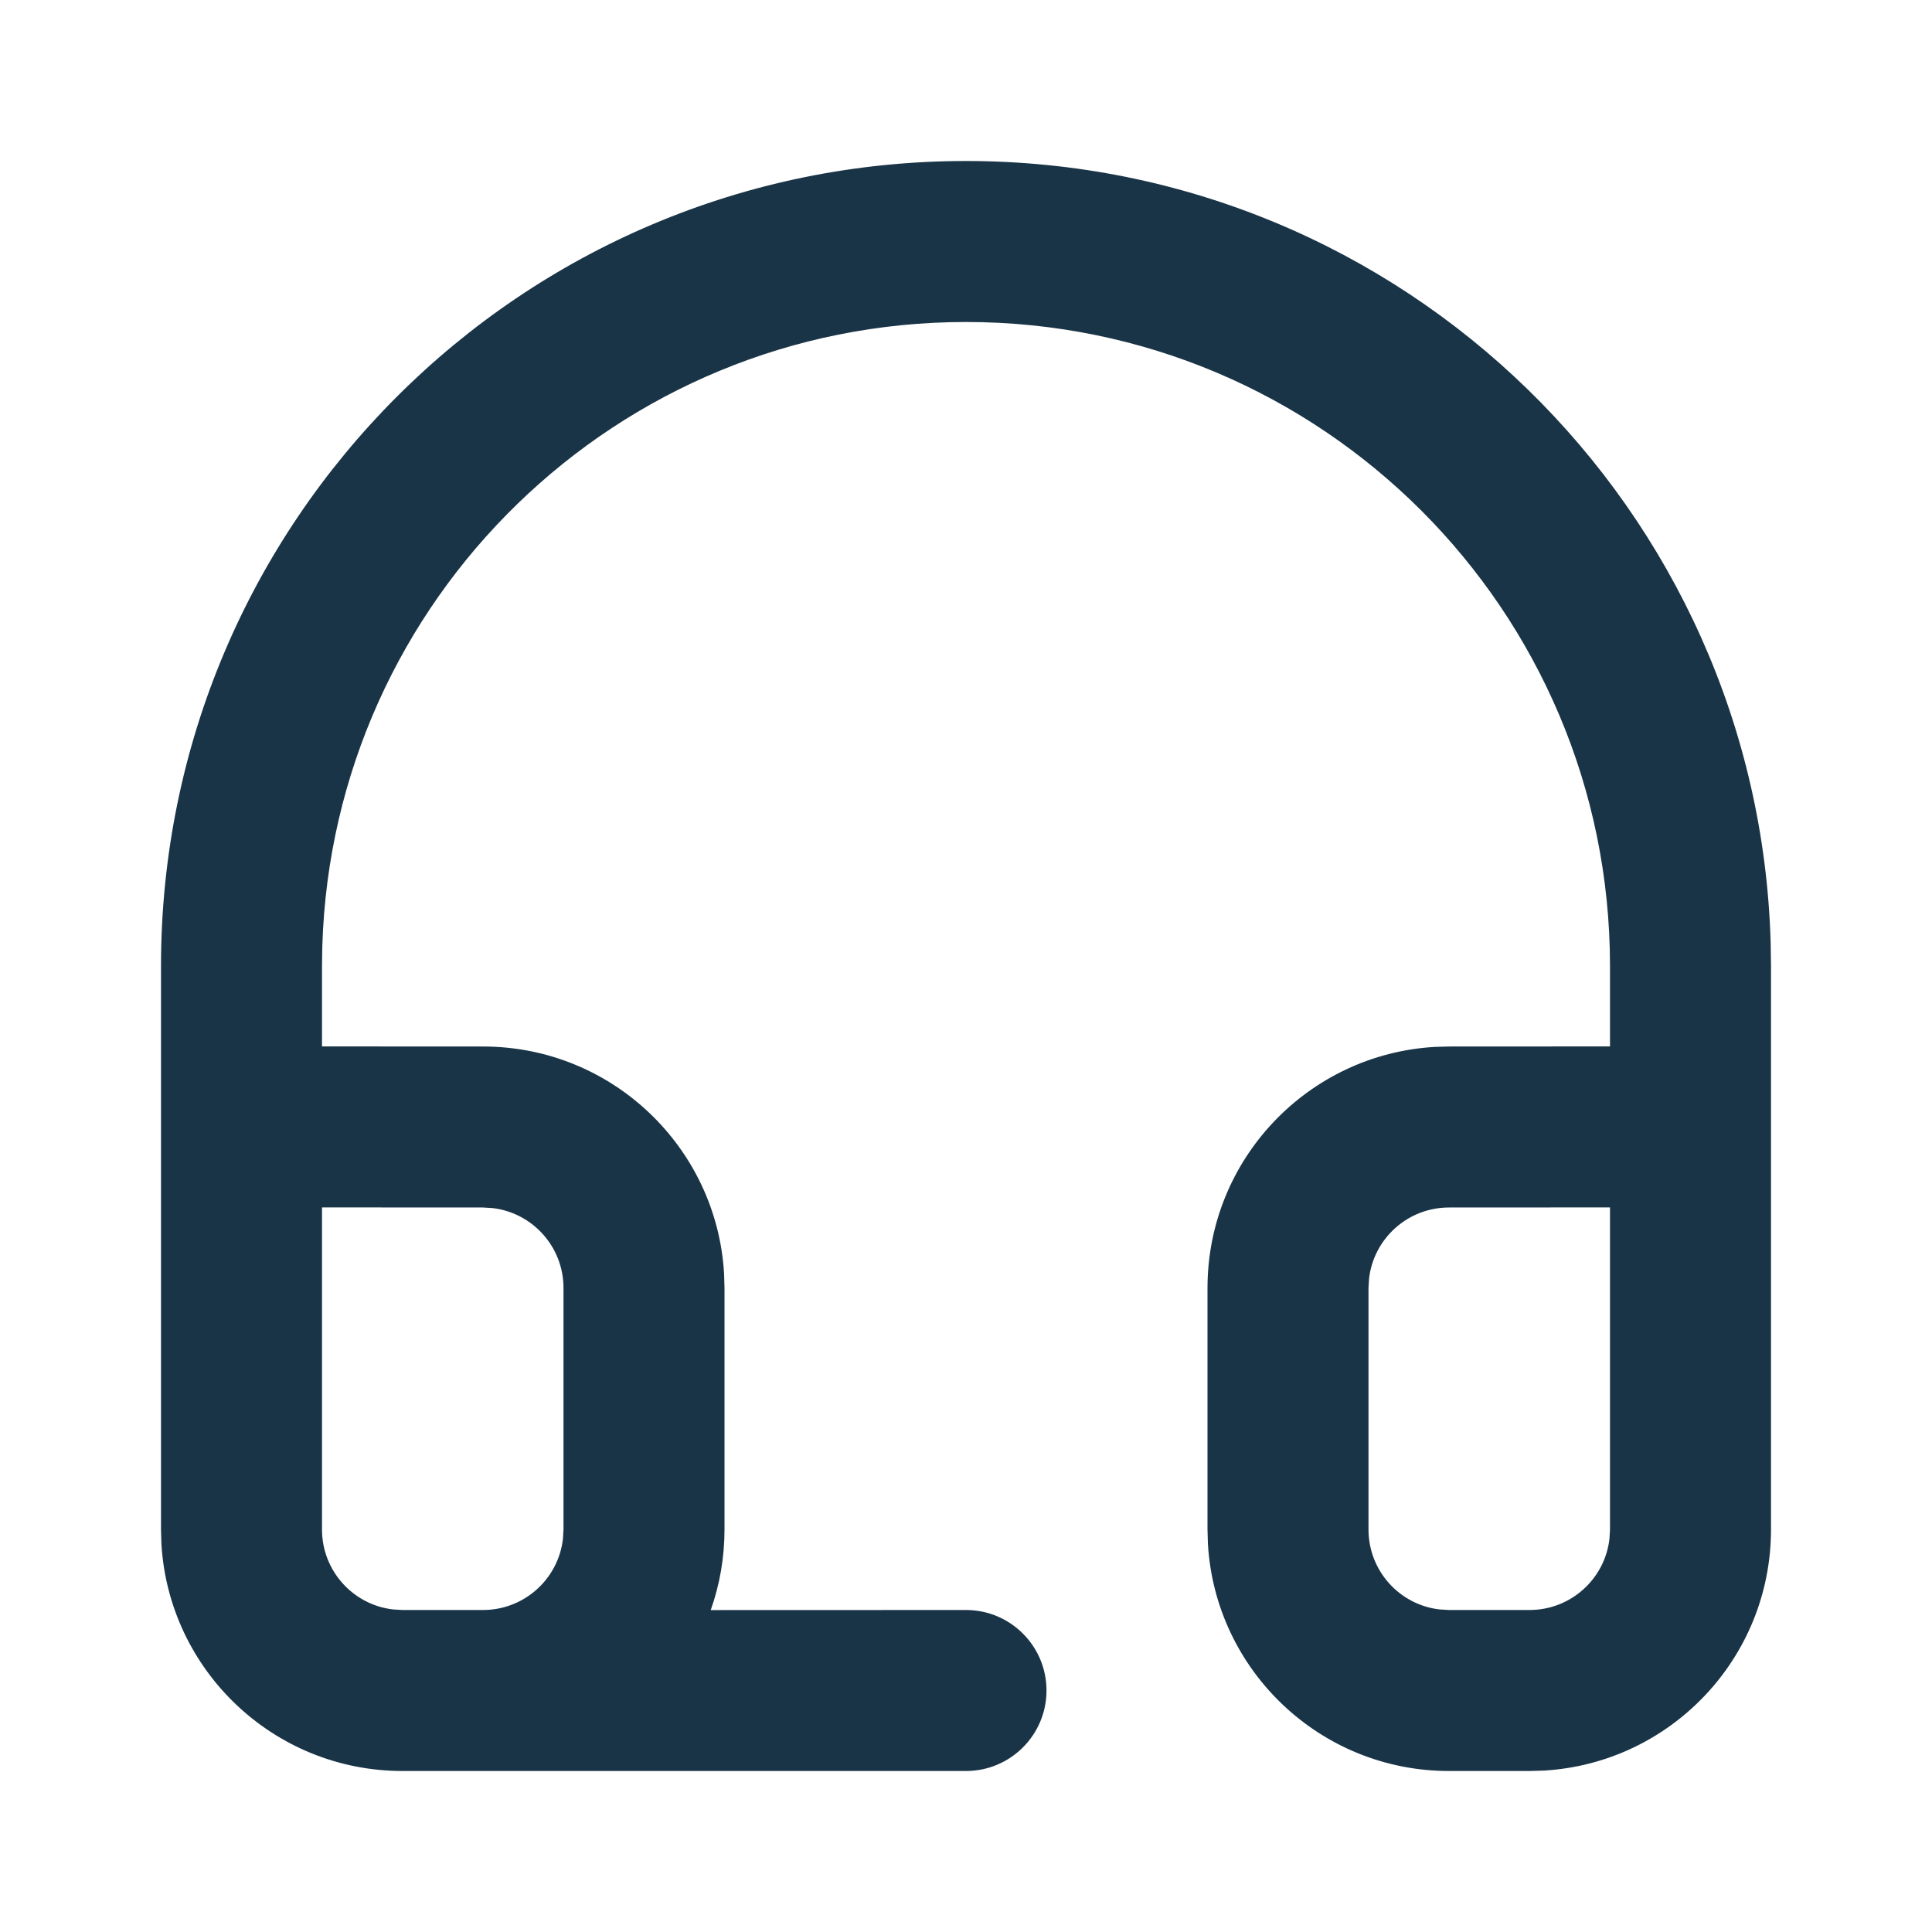 <?xml version="1.0" encoding="UTF-8"?>
<svg width="24px" height="24px" viewBox="0 0 24 24" version="1.1" xmlns="http://www.w3.org/2000/svg" xmlns:xlink="http://www.w3.org/1999/xlink">
    <title>icon/negative/favorite 2</title>
    <g id="Symbols" stroke="none" stroke-width="1" fill="none" fill-rule="evenodd">
        <g id="header/2.talent/1.solid/1.positive" transform="translate(-1256, -24)" fill="#1A3447">
            <g id="Technology/Headset/1.Outline" transform="translate(1256, 24)">
                <path d="M5,22 C3.402,22 2.096,20.751 2.005,19.176 L2,19 L2,12 C2,6.477 6.477,2 12,2 C17.429,2 21.848,6.327 21.996,11.72 L22,12 L22,19 C22,20.598 20.751,21.904 19.176,21.995 L19,22 L18,22 C16.402,22 15.096,20.751 15.005,19.176 L15,19 L15,16 C15,14.402 16.249,13.096 17.824,13.005 L18,13 L20,12.999 L20,12 C20,7.582 16.418,4 12,4 C7.665,4 4.135,7.448 4.004,11.751 L4,12 L4,12.999 L6,13 C7.598,13 8.904,14.249 8.995,15.824 L9,16 L9,19 C9,19.351 8.94,19.688 8.829,20.001 L12,20 C12.552,20 13,20.448 13,21 C13,21.552 12.552,22 12,22 L5,22 Z M20,14.999 L18,15 C17.487,15 17.064,15.386 17.007,15.883 L17,16 L17,19 C17,19.513 17.386,19.936 17.883,19.993 L18,20 L19,20 C19.513,20 19.936,19.614 19.993,19.117 L20,19 L20,14.999 Z M6,15 L4,14.999 L4,19 C4,19.513 4.386,19.936 4.883,19.993 L5,20 L6,20 C6.513,20 6.936,19.614 6.993,19.117 L7,19 L7,16 C7,15.487 6.614,15.064 6.117,15.007 L6,15 Z" id="Shape"></path>
            </g>
        </g>
    </g>
</svg>